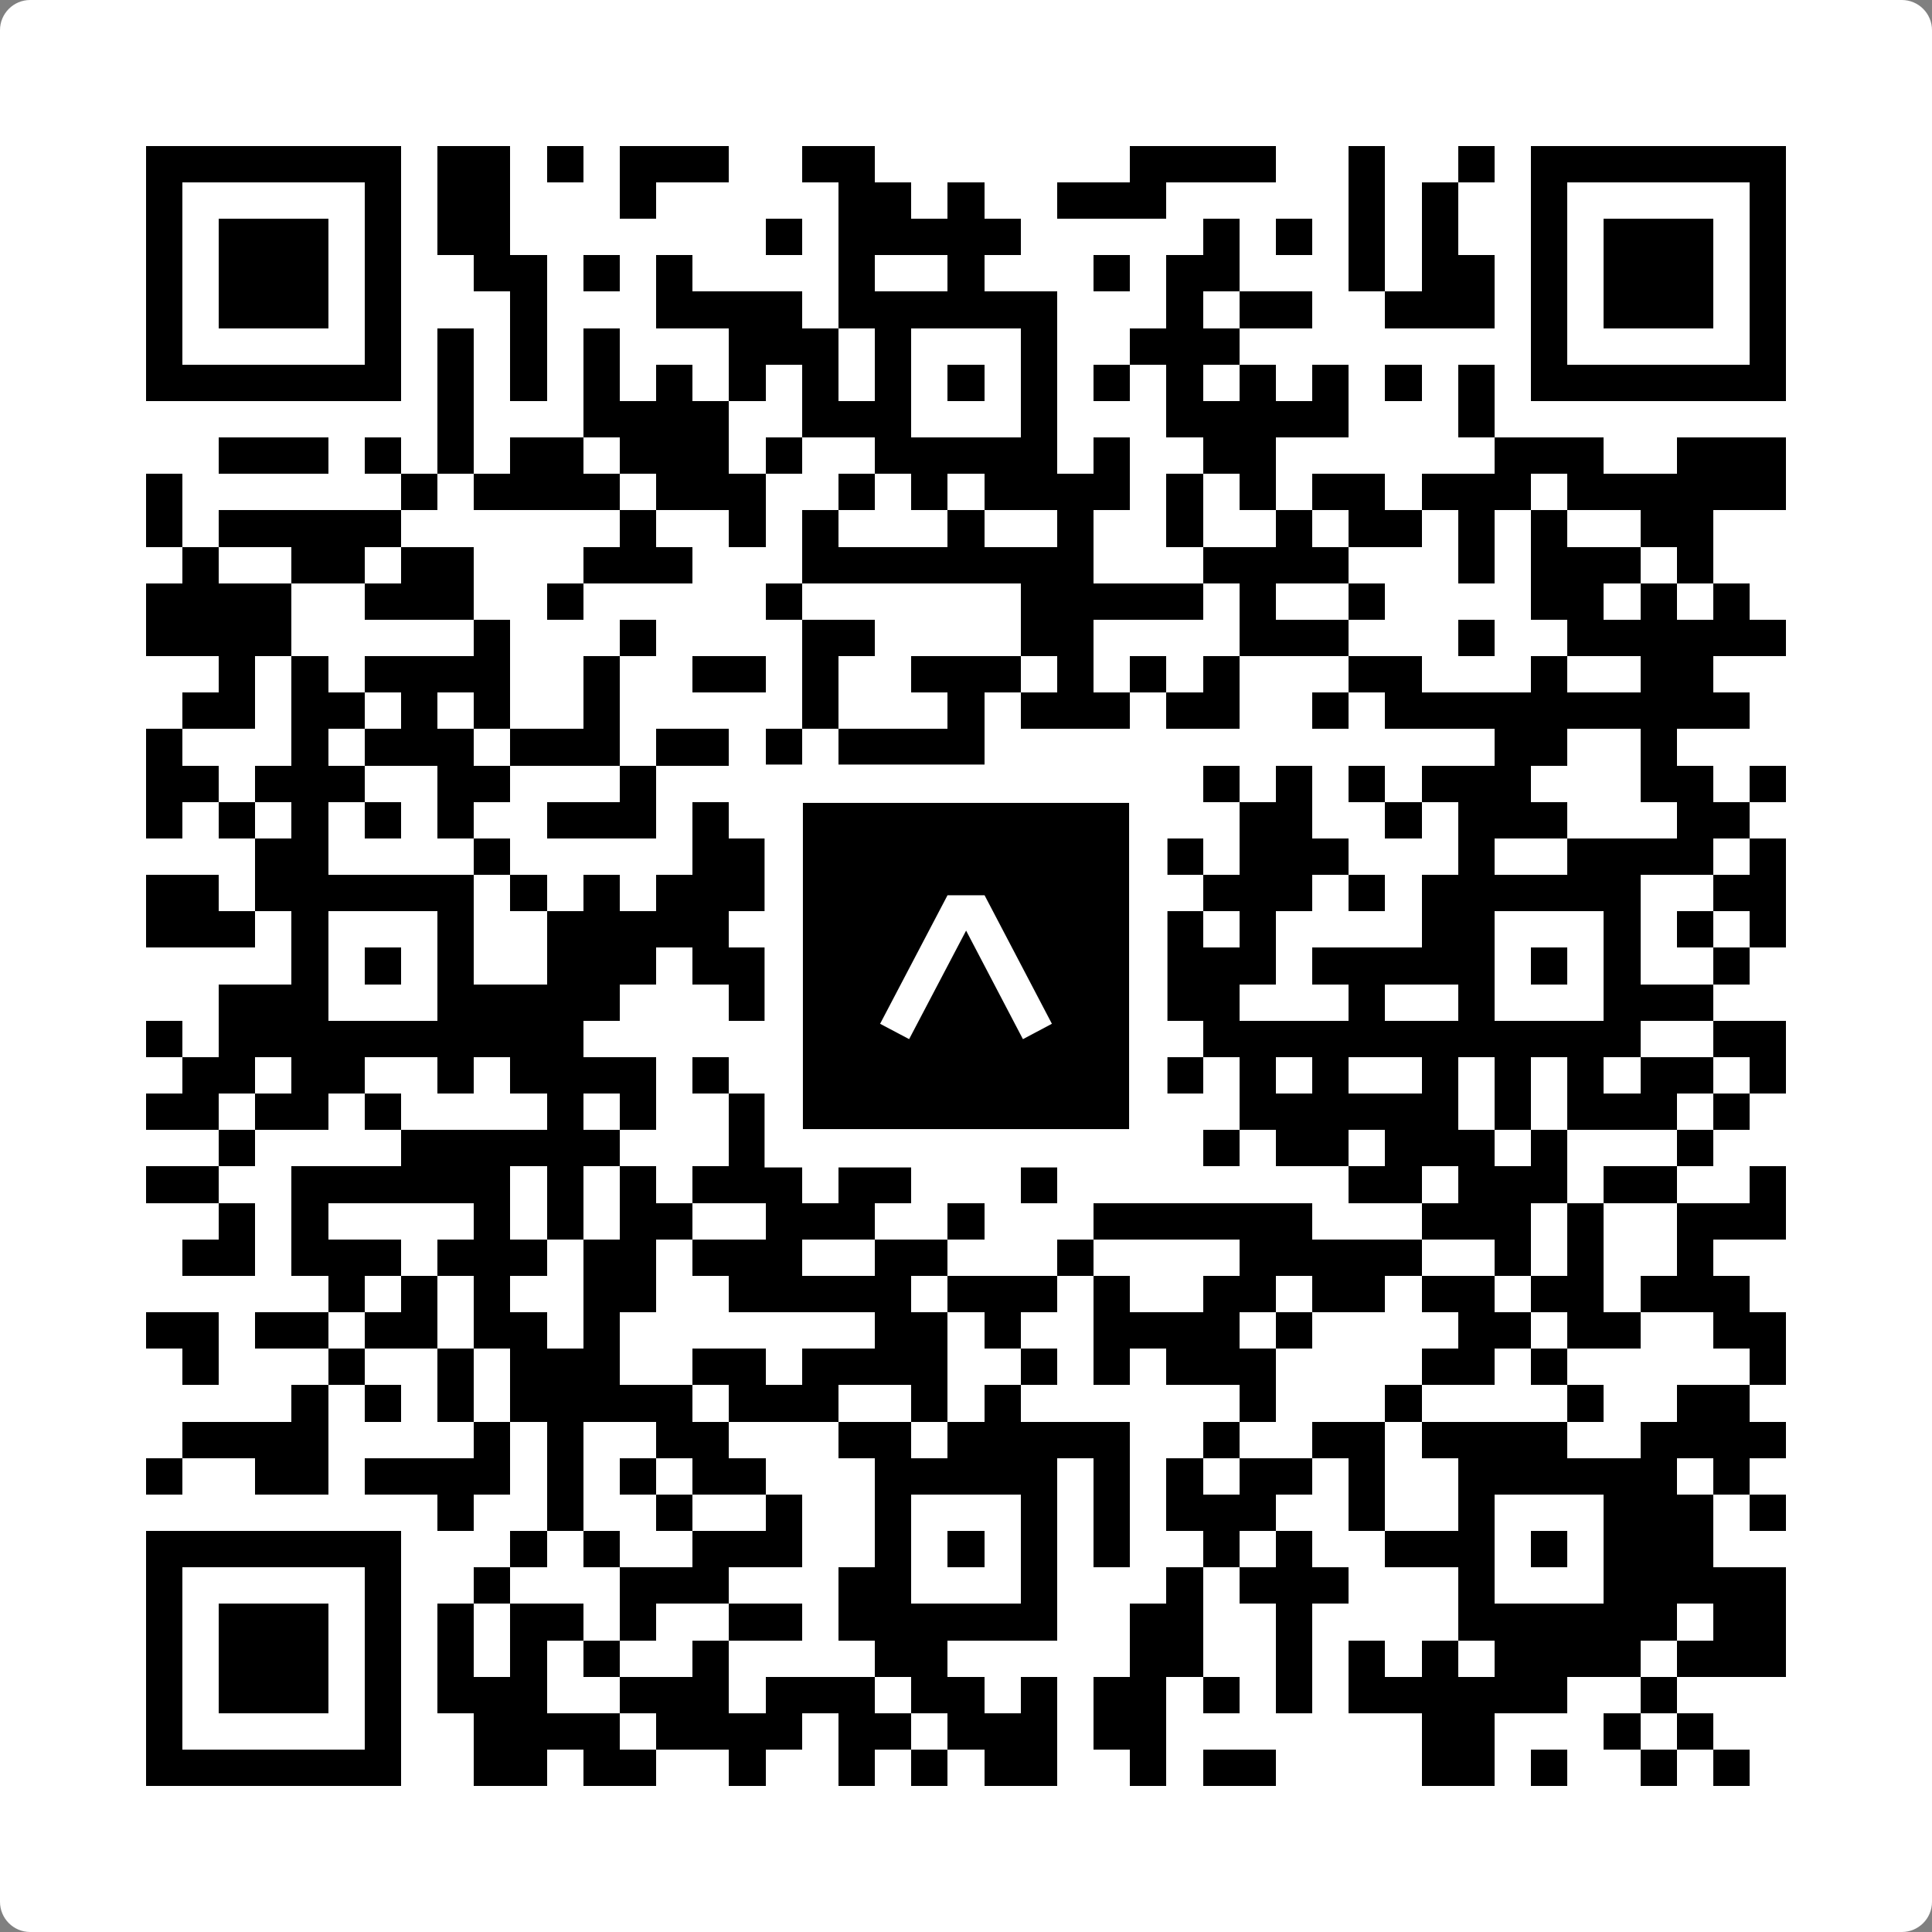<svg width="512" height="512" viewBox="0 0 512 512" fill="none" xmlns="http://www.w3.org/2000/svg">
    <rect x="0" y="0" width="512" height="512" fill="#808080" stroke="none"/>
    <path d="M0 8C0 3.582 3.582 0 8 0H504C508.418 0 512 3.582 512 8V504C512 508.418 508.418 512 504 512H8C3.582 512 0 508.418 0 504V8Z" fill="white"/>
    <svg xmlns="http://www.w3.org/2000/svg" viewBox="0 0 53 53" shape-rendering="crispEdges" height="512" width="512" x="0" y="0"><path stroke="#000000" d="M4 4.5h7m1 0h2m1 0h1m1 0h3m2 0h2m7 0h4m2 0h1m2 0h1m1 0h7M4 5.5h1m5 0h1m1 0h2m3 0h1m5 0h2m1 0h1m2 0h3m5 0h1m1 0h1m2 0h1m5 0h1M4 6.5h1m1 0h3m1 0h1m1 0h2m7 0h1m1 0h5m5 0h1m1 0h1m1 0h1m1 0h1m2 0h1m1 0h3m1 0h1M4 7.5h1m1 0h3m1 0h1m2 0h2m1 0h1m1 0h1m4 0h1m2 0h1m3 0h1m1 0h2m3 0h1m1 0h2m1 0h1m1 0h3m1 0h1M4 8.5h1m1 0h3m1 0h1m3 0h1m3 0h4m1 0h6m3 0h1m1 0h2m2 0h3m1 0h1m1 0h3m1 0h1M4 9.5h1m5 0h1m1 0h1m1 0h1m1 0h1m3 0h3m1 0h1m3 0h1m2 0h3m8 0h1m5 0h1M4 10.5h7m1 0h1m1 0h1m1 0h1m1 0h1m1 0h1m1 0h1m1 0h1m1 0h1m1 0h1m1 0h1m1 0h1m1 0h1m1 0h1m1 0h1m1 0h1m1 0h7M12 11.5h1m3 0h4m2 0h3m3 0h1m3 0h5m3 0h1M6 12.5h3m1 0h1m1 0h1m1 0h2m1 0h3m1 0h1m2 0h5m1 0h1m2 0h2m6 0h3m2 0h3M4 13.5h1m6 0h1m1 0h4m1 0h3m2 0h1m1 0h1m1 0h4m1 0h1m1 0h1m1 0h2m1 0h3m1 0h6M4 14.5h1m1 0h5m6 0h1m2 0h1m1 0h1m3 0h1m2 0h1m2 0h1m2 0h1m1 0h2m1 0h1m1 0h1m2 0h2M5 15.5h1m2 0h2m1 0h2m3 0h3m3 0h8m3 0h4m3 0h1m1 0h3m1 0h1M4 16.5h4m2 0h3m2 0h1m5 0h1m6 0h5m1 0h1m2 0h1m4 0h2m1 0h1m1 0h1M4 17.5h4m5 0h1m3 0h1m4 0h2m4 0h2m4 0h3m3 0h1m2 0h6M6 18.5h1m1 0h1m1 0h4m2 0h1m2 0h2m1 0h1m2 0h3m1 0h1m1 0h1m1 0h1m3 0h2m3 0h1m2 0h2M5 19.5h2m1 0h2m1 0h1m1 0h1m2 0h1m5 0h1m3 0h1m1 0h3m1 0h2m2 0h1m1 0h10M4 20.5h1m3 0h1m1 0h3m1 0h3m1 0h2m1 0h1m1 0h4m14 0h2m2 0h1M4 21.5h2m1 0h3m2 0h2m3 0h1m9 0h1m1 0h1m3 0h1m1 0h1m1 0h1m1 0h3m3 0h2m1 0h1M4 22.5h1m1 0h1m1 0h1m1 0h1m1 0h1m2 0h3m1 0h1m1 0h3m1 0h3m1 0h1m1 0h1m2 0h2m2 0h1m1 0h3m3 0h2M7 23.5h2m4 0h1m5 0h6m2 0h3m2 0h1m1 0h3m3 0h1m2 0h4m1 0h1M4 24.5h2m1 0h6m1 0h1m1 0h1m1 0h3m2 0h6m2 0h1m1 0h3m1 0h1m1 0h6m2 0h2M4 25.5h3m1 0h1m3 0h1m2 0h5m3 0h2m3 0h1m3 0h1m1 0h1m4 0h2m3 0h1m1 0h1m1 0h1M8 26.5h1m1 0h1m1 0h1m2 0h3m1 0h2m3 0h1m1 0h1m1 0h1m1 0h1m1 0h3m1 0h5m1 0h1m1 0h1m2 0h1M6 27.5h3m3 0h5m3 0h1m3 0h1m3 0h1m1 0h1m1 0h2m3 0h1m2 0h1m3 0h3M4 28.5h1m1 0h10m5 0h1m1 0h9m1 0h12m2 0h2M5 29.5h2m1 0h2m2 0h1m1 0h4m1 0h1m2 0h6m2 0h1m1 0h1m1 0h1m1 0h1m2 0h1m1 0h1m1 0h1m1 0h2m1 0h1M4 30.5h2m1 0h2m1 0h1m4 0h1m1 0h1m2 0h3m2 0h1m1 0h5m2 0h6m1 0h1m1 0h3m1 0h1M6 31.5h1m4 0h6m3 0h1m1 0h3m3 0h3m2 0h1m1 0h2m1 0h3m1 0h1m3 0h1M4 32.5h2m2 0h6m1 0h1m1 0h1m1 0h3m1 0h2m3 0h1m8 0h2m1 0h3m1 0h2m2 0h1M6 33.5h1m1 0h1m4 0h1m1 0h1m1 0h2m2 0h3m2 0h1m3 0h6m3 0h3m1 0h1m2 0h3M5 34.5h2m1 0h3m1 0h3m1 0h2m1 0h3m2 0h2m3 0h1m4 0h5m2 0h1m1 0h1m2 0h1M9 35.5h1m1 0h1m1 0h1m2 0h2m2 0h5m1 0h3m1 0h1m2 0h2m1 0h2m1 0h2m1 0h2m1 0h3M4 36.5h2m1 0h2m1 0h2m1 0h2m1 0h1m7 0h2m1 0h1m2 0h4m1 0h1m4 0h2m1 0h2m2 0h2M5 37.5h1m3 0h1m2 0h1m1 0h3m2 0h2m1 0h4m2 0h1m1 0h1m1 0h3m4 0h2m1 0h1m5 0h1M8 38.5h1m1 0h1m1 0h1m1 0h5m1 0h3m2 0h1m1 0h1m6 0h1m3 0h1m4 0h1m2 0h2M5 39.5h4m4 0h1m1 0h1m2 0h2m3 0h2m1 0h5m2 0h1m2 0h2m1 0h4m2 0h4M4 40.5h1m2 0h2m1 0h4m1 0h1m1 0h1m1 0h2m3 0h5m1 0h1m1 0h1m1 0h2m1 0h1m2 0h6m1 0h1M12 41.5h1m2 0h1m2 0h1m2 0h1m2 0h1m3 0h1m1 0h1m1 0h3m2 0h1m2 0h1m3 0h3m1 0h1M4 42.5h7m3 0h1m1 0h1m2 0h3m2 0h1m1 0h1m1 0h1m1 0h1m2 0h1m1 0h1m2 0h3m1 0h1m1 0h3M4 43.5h1m5 0h1m2 0h1m3 0h3m3 0h2m3 0h1m3 0h1m1 0h3m3 0h1m3 0h5M4 44.5h1m1 0h3m1 0h1m1 0h1m1 0h2m1 0h1m2 0h2m1 0h6m2 0h2m2 0h1m4 0h6m1 0h2M4 45.5h1m1 0h3m1 0h1m1 0h1m1 0h1m1 0h1m2 0h1m4 0h2m5 0h2m2 0h1m1 0h1m1 0h1m1 0h4m1 0h3M4 46.5h1m1 0h3m1 0h1m1 0h3m2 0h3m1 0h3m1 0h2m1 0h1m1 0h2m1 0h1m1 0h1m1 0h6m2 0h1M4 47.5h1m5 0h1m2 0h4m1 0h4m1 0h2m1 0h3m1 0h2m7 0h2m3 0h1m1 0h1M4 48.5h7m2 0h2m1 0h2m2 0h1m2 0h1m1 0h1m1 0h2m2 0h1m1 0h2m4 0h2m1 0h1m2 0h1m1 0h1"/></svg>

    <rect x="207.698" y="207.698" width="96.604" height="96.604" fill="black" stroke="white" stroke-width="10.16"/>
    <svg x="207.698" y="207.698" width="96.604" height="96.604" viewBox="0 0 116 116" fill="none" xmlns="http://www.w3.org/2000/svg">
      <path d="M63.911 35.496L52.114 35.496L30.667 76.393L39.902 81.271L58.033 46.739L76.117 81.283L85.333 76.385L63.911 35.496Z" fill="white"/>
    </svg>
  </svg>